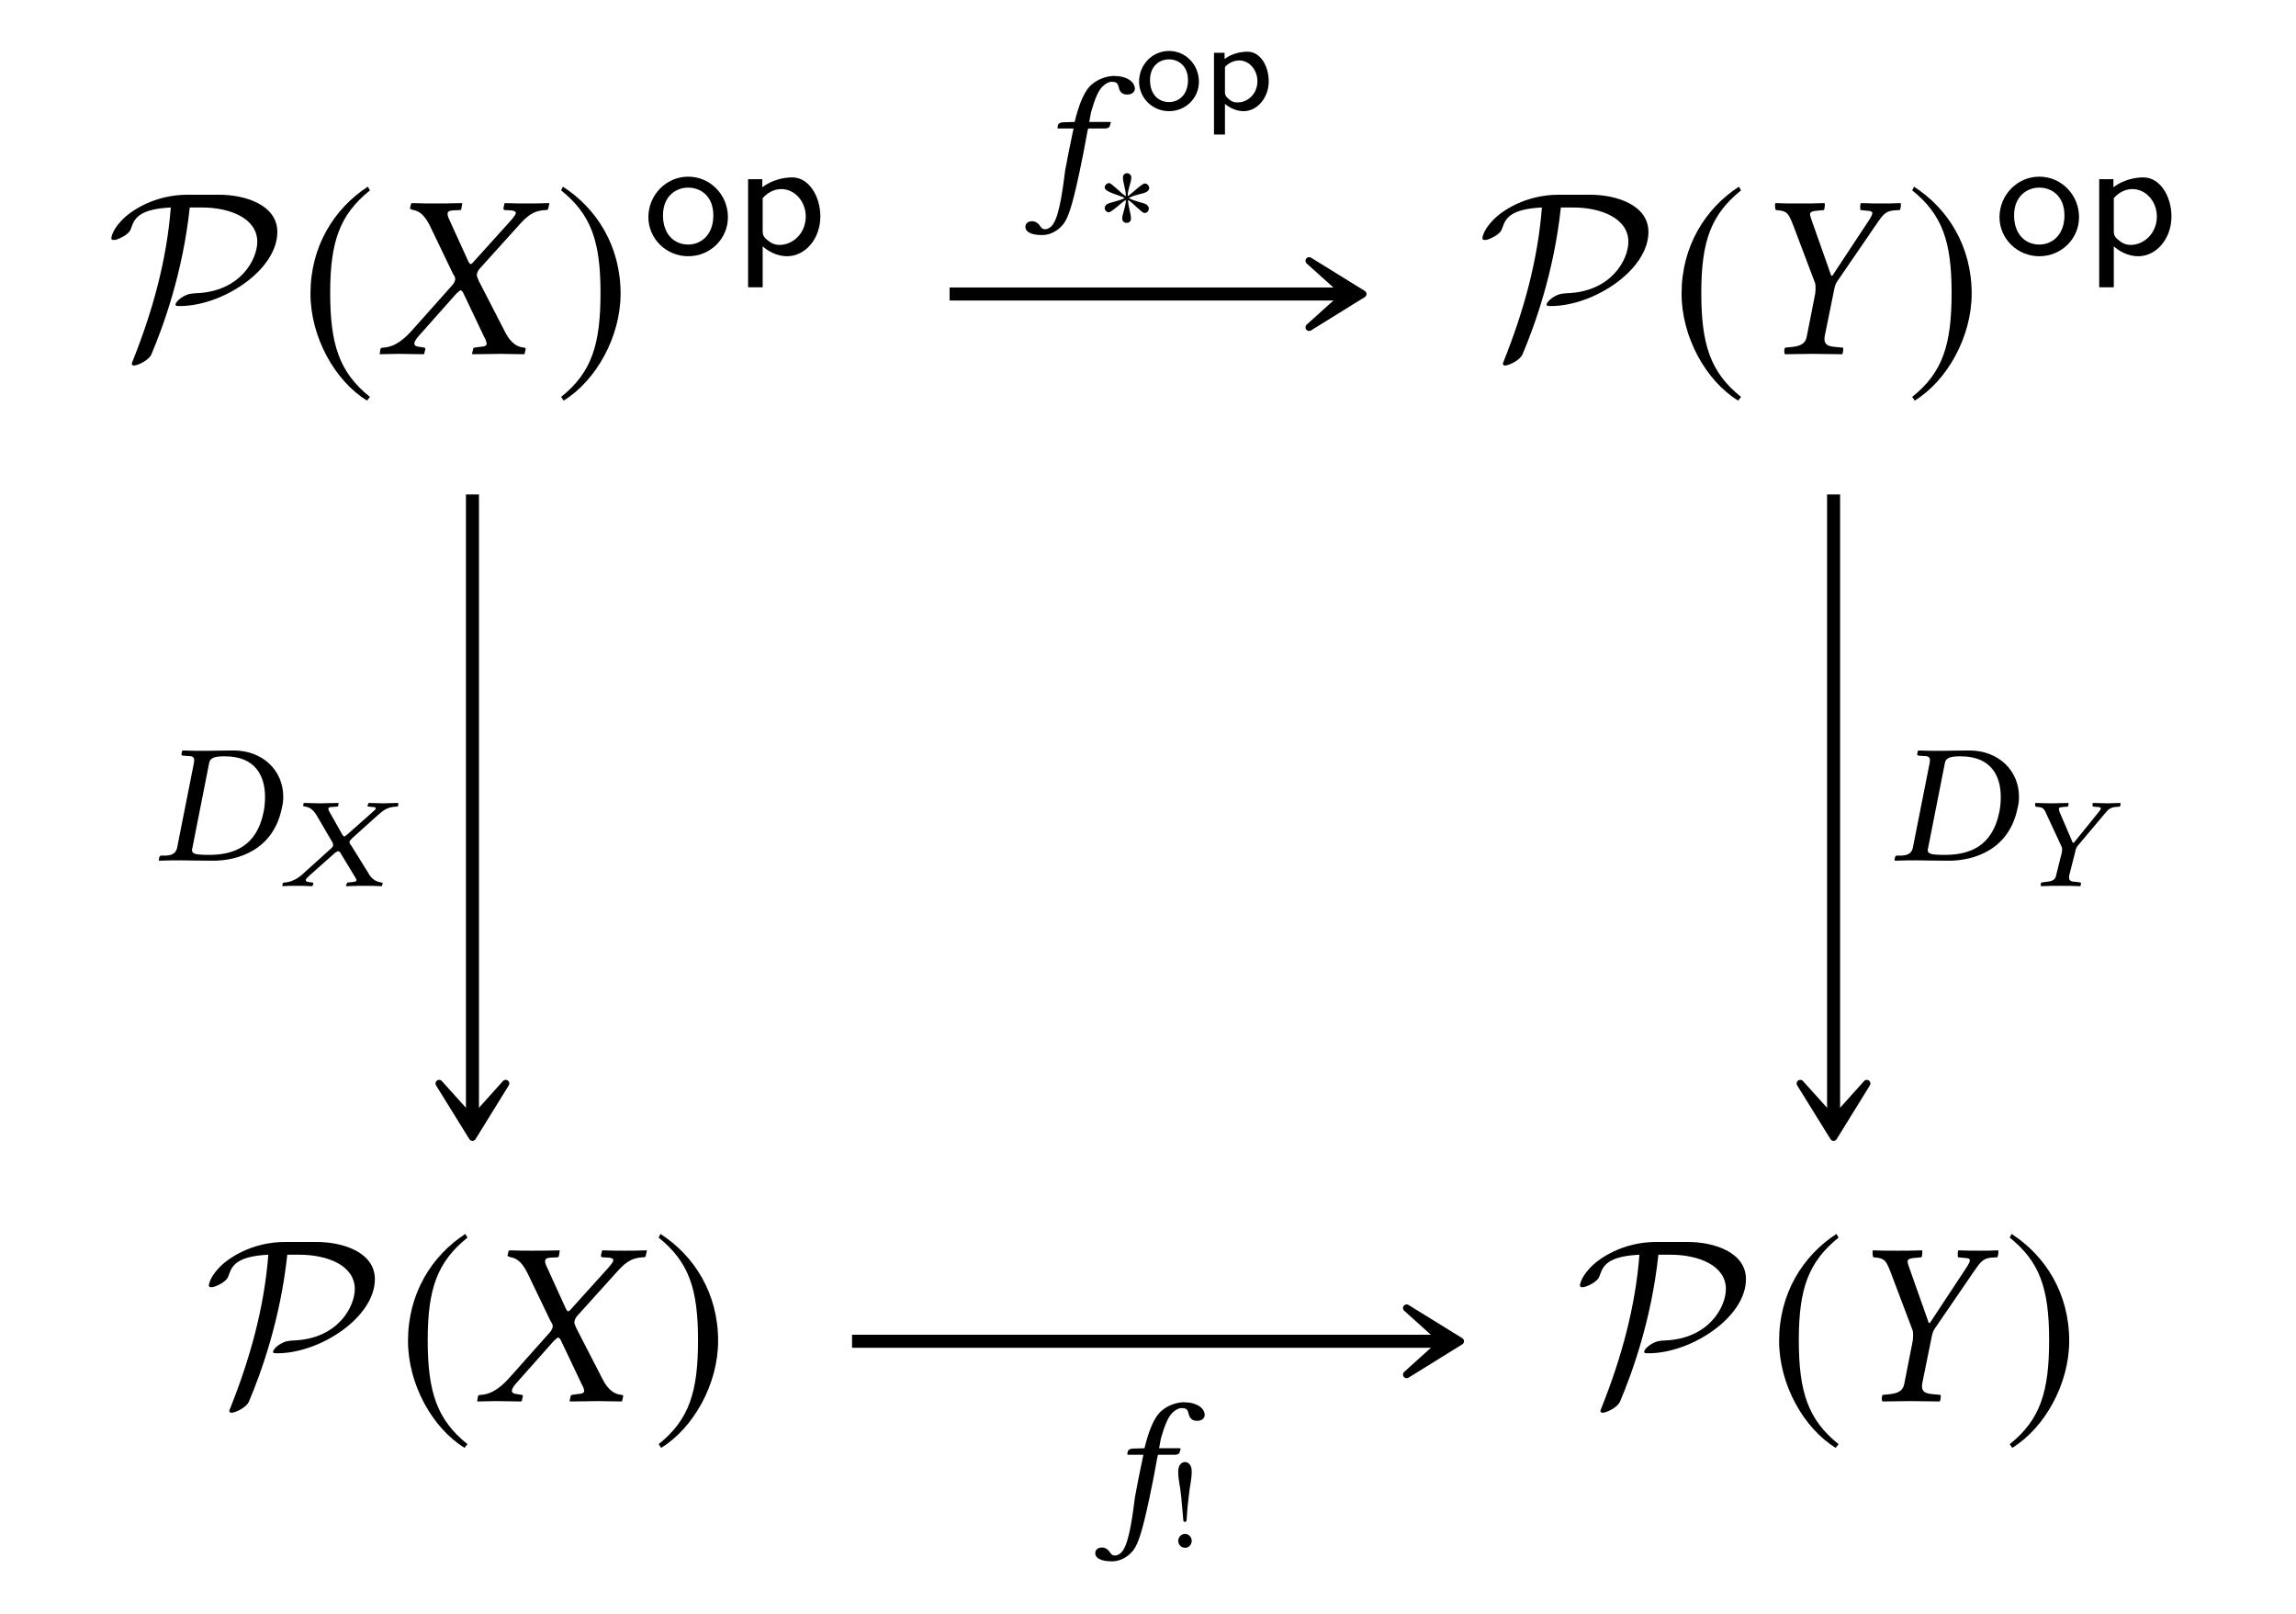 <?xml version="1.0" encoding="UTF-8"?>
<svg xmlns="http://www.w3.org/2000/svg" xmlns:xlink="http://www.w3.org/1999/xlink" width="98.312" height="69.086" viewBox="0 0 98.312 69.086">
<defs>
<g>
<g id="glyph-0-0">
<path d="M 3.469 -6.812 C 2.062 -6.812 1 -6.125 0.594 -5.656 C 0.234 -5.266 0.203 -4.969 0.203 -4.953 C 0.203 -4.891 0.25 -4.875 0.312 -4.875 C 0.469 -4.875 0.703 -5.016 0.781 -5.062 C 0.984 -5.203 1.016 -5.266 1.078 -5.453 C 1.219 -5.859 1.5 -6.203 2.75 -6.266 C 2.578 -4.016 1.969 -1.828 1.141 0.25 C 1.078 0.406 1.078 0.422 1.078 0.422 C 1.078 0.453 1.109 0.5 1.172 0.5 C 1.328 0.5 1.812 0.281 1.922 0.016 C 2.438 -1.203 3.266 -3.484 3.562 -6.266 L 4.078 -6.266 C 5.297 -6.266 6.453 -5.797 6.453 -4.797 C 6.453 -4.047 5.734 -2.656 3.812 -2.594 C 3.594 -2.578 3.484 -2.578 3.203 -2.406 C 3.031 -2.281 2.953 -2.172 2.953 -2.109 C 2.953 -2.047 3.016 -2.047 3.141 -2.047 C 4.953 -2.047 7.312 -3.578 7.312 -5.219 C 7.312 -6.359 5.969 -6.812 4.812 -6.812 Z M 3.469 -6.812 "/>
</g>
<g id="glyph-1-0">
<path d="M 2.938 -7.141 C 1.5 -6.203 0.484 -4.594 0.484 -2.562 C 0.484 -0.703 1.531 1.172 2.906 2.016 L 3.031 1.859 C 1.719 0.812 1.328 -0.391 1.328 -2.594 C 1.328 -4.812 1.75 -5.953 3.031 -6.984 Z M 2.938 -7.141 "/>
</g>
<g id="glyph-1-1">
<path d="M 0.375 -7.141 L 0.297 -6.984 C 1.578 -5.953 1.984 -4.812 1.984 -2.594 C 1.984 -0.391 1.609 0.812 0.297 1.859 L 0.406 2.016 C 1.781 1.172 2.844 -0.703 2.844 -2.562 C 2.844 -4.594 1.828 -6.203 0.375 -7.141 Z M 0.375 -7.141 "/>
</g>
<g id="glyph-2-0">
<path d="M 1.328 -6.234 C 1.328 -6.188 1.391 -6.188 1.469 -6.156 C 1.641 -6.125 1.906 -6.047 2.188 -5.469 L 3.172 -3.422 C 3.234 -3.344 3.266 -3.266 3.266 -3.188 C 3.266 -3.172 3.25 -3.156 3.25 -3.125 C 3.234 -3.078 3.188 -2.984 3.109 -2.906 L 1.438 -1.031 C 1.172 -0.734 0.75 -0.297 0.188 -0.266 C 0.125 -0.266 0.078 -0.25 0.062 -0.203 L 0.031 0 L 0.031 0.016 C 0.312 0.016 0.562 0 0.844 0 C 1.219 0 1.469 0.016 1.906 0.016 L 1.938 0 L 1.984 -0.203 C 1.984 -0.234 1.984 -0.266 1.938 -0.266 L 1.75 -0.297 C 1.578 -0.312 1.516 -0.359 1.516 -0.438 C 1.516 -0.531 1.594 -0.641 1.703 -0.766 L 3.312 -2.578 C 3.406 -2.656 3.469 -2.719 3.484 -2.719 C 3.531 -2.719 3.562 -2.688 3.609 -2.609 L 4.5 -0.734 C 4.578 -0.594 4.609 -0.5 4.609 -0.438 C 4.609 -0.344 4.531 -0.312 4.297 -0.297 L 4.094 -0.266 C 4.062 -0.266 4.031 -0.234 4.031 -0.203 L 3.984 0 L 4.016 0.016 C 4.469 0.016 5 0 5.219 0 C 5.438 0 5.828 0.016 6.219 0.016 L 6.234 0 L 6.281 -0.203 C 6.281 -0.234 6.266 -0.266 6.219 -0.266 C 5.797 -0.297 5.547 -0.625 5.359 -1.016 L 4.281 -3.109 C 4.234 -3.219 4.188 -3.312 4.188 -3.391 C 4.188 -3.406 4.203 -3.422 4.203 -3.438 C 4.219 -3.531 4.281 -3.625 4.391 -3.734 L 5.984 -5.5 C 6.312 -5.859 6.578 -6.141 7.156 -6.156 C 7.234 -6.156 7.25 -6.203 7.25 -6.234 L 7.297 -6.438 L 7.281 -6.453 C 6.891 -6.438 6.562 -6.438 6.344 -6.438 C 6.125 -6.438 5.781 -6.438 5.391 -6.453 L 5.375 -6.438 L 5.328 -6.234 C 5.328 -6.188 5.359 -6.156 5.391 -6.156 L 5.672 -6.141 C 5.797 -6.125 5.859 -6.094 5.859 -6.031 C 5.859 -5.969 5.766 -5.844 5.641 -5.703 L 4.062 -3.953 C 4 -3.875 3.953 -3.844 3.922 -3.844 C 3.891 -3.844 3.875 -3.875 3.828 -3.953 L 3.031 -5.703 C 2.969 -5.828 2.938 -5.922 2.938 -5.984 C 2.938 -6.078 2.984 -6.125 3.156 -6.141 L 3.484 -6.156 C 3.5 -6.156 3.531 -6.188 3.531 -6.234 L 3.562 -6.422 C 3.562 -6.422 3.562 -6.453 3.562 -6.453 C 3.109 -6.438 2.625 -6.438 2.391 -6.438 C 2.156 -6.438 1.781 -6.438 1.406 -6.453 L 1.375 -6.422 Z M 1.328 -6.234 "/>
</g>
<g id="glyph-2-1">
<path d="M 3.344 -0.75 L 3.734 -2.672 C 3.766 -2.844 3.797 -2.984 3.875 -3.094 L 5.609 -5.625 C 5.828 -5.938 5.953 -6.109 6.297 -6.141 L 6.562 -6.156 C 6.594 -6.203 6.625 -6.406 6.594 -6.453 C 6.312 -6.438 6.016 -6.438 5.797 -6.438 C 5.578 -6.438 5.281 -6.438 4.891 -6.453 C 4.859 -6.406 4.859 -6.203 4.875 -6.156 L 5.188 -6.125 C 5.438 -6.109 5.438 -6.031 5.25 -5.734 L 3.672 -3.344 L 3.625 -3.344 L 2.781 -5.734 C 2.688 -6 2.656 -6.094 2.984 -6.125 L 3.312 -6.156 C 3.344 -6.203 3.359 -6.406 3.344 -6.453 C 2.953 -6.438 2.656 -6.438 2.266 -6.438 C 1.906 -6.438 1.516 -6.438 1.234 -6.453 C 1.203 -6.406 1.219 -6.203 1.25 -6.156 L 1.406 -6.141 C 1.75 -6.094 1.812 -5.984 2.016 -5.453 L 2.938 -3.016 C 2.953 -2.953 2.953 -2.875 2.953 -2.828 C 2.953 -2.781 2.953 -2.688 2.938 -2.578 L 2.578 -0.75 C 2.531 -0.484 2.375 -0.344 1.969 -0.297 L 1.656 -0.266 C 1.609 -0.234 1.594 -0.062 1.641 0.016 C 2.078 0.016 2.438 0 2.828 0 C 3.203 0 3.656 0.016 4.094 0.016 C 4.125 -0.016 4.156 -0.219 4.125 -0.266 L 3.781 -0.297 C 3.406 -0.328 3.297 -0.453 3.344 -0.75 Z M 3.344 -0.75 "/>
</g>
<g id="glyph-3-0">
<path d="M 3.625 -1.594 C 3.625 -2.547 2.875 -3.328 1.922 -3.328 C 0.984 -3.328 0.219 -2.547 0.219 -1.594 C 0.219 -0.672 0.984 0.078 1.922 0.078 C 2.875 0.078 3.625 -0.672 3.625 -1.594 Z M 3 -1.672 C 3 -0.844 2.484 -0.422 1.922 -0.422 C 1.344 -0.422 0.844 -0.844 0.844 -1.672 C 0.844 -2.484 1.391 -2.859 1.922 -2.859 C 2.469 -2.859 3 -2.484 3 -1.672 Z M 3 -1.672 "/>
</g>
<g id="glyph-3-1">
<path d="M 3.719 -1.625 C 3.719 -2.484 3.234 -3.297 2.516 -3.297 C 2.188 -3.297 1.656 -3.203 1.234 -2.875 L 1.234 -3.219 L 0.625 -3.219 L 0.625 1.406 L 1.25 1.406 L 1.25 -0.344 C 1.641 0 2.047 0.078 2.297 0.078 C 3.062 0.078 3.719 -0.656 3.719 -1.625 Z M 3.094 -1.625 C 3.094 -0.906 2.547 -0.406 1.969 -0.406 C 1.875 -0.406 1.688 -0.422 1.5 -0.578 C 1.281 -0.734 1.25 -0.844 1.25 -0.984 L 1.25 -2.406 C 1.422 -2.609 1.703 -2.797 2.047 -2.797 C 2.625 -2.797 3.094 -2.266 3.094 -1.625 Z M 3.094 -1.625 "/>
</g>
<g id="glyph-4-0">
<path d="M 1.453 -2.828 C 1.281 -2 1.188 -1.562 1.094 -1.031 C 1 -0.312 0.859 0.859 0.578 1.266 C 0.5 1.391 0.359 1.484 0.234 1.484 C 0.109 1.484 0.078 1.422 0.016 1.344 C -0.031 1.25 -0.172 1.141 -0.312 1.141 C -0.531 1.141 -0.609 1.266 -0.609 1.391 C -0.609 1.562 -0.422 1.734 0.109 1.734 C 0.422 1.734 0.766 1.578 1.016 1.266 C 1.234 0.984 1.406 0.438 1.703 -0.938 C 1.828 -1.516 1.938 -2.094 2.047 -2.703 L 2.078 -2.828 L 2.797 -2.828 C 2.875 -2.828 2.984 -2.859 3 -2.922 C 3 -2.922 3.047 -3.078 3.047 -3.078 C 3.047 -3.109 3.016 -3.109 2.984 -3.109 L 2.125 -3.109 L 2.203 -3.531 C 2.281 -3.797 2.359 -4.047 2.453 -4.25 C 2.641 -4.703 2.953 -4.828 3.078 -4.828 C 3.25 -4.828 3.328 -4.797 3.375 -4.641 C 3.406 -4.484 3.469 -4.281 3.75 -4.281 C 4.031 -4.281 4.078 -4.469 4.078 -4.531 C 4.078 -4.828 3.734 -5.078 3.172 -5.078 C 2.938 -5.078 2.453 -4.969 2.125 -4.609 C 1.859 -4.312 1.656 -3.75 1.5 -3.109 L 1.016 -3.094 C 0.875 -3.094 0.797 -3.031 0.781 -2.969 C 0.781 -2.953 0.766 -2.859 0.766 -2.844 C 0.766 -2.828 0.797 -2.828 0.812 -2.828 Z M 1.453 -2.828 "/>
</g>
<g id="glyph-4-1">
<path d="M 0.141 -0.125 L 0.125 0 L 0.141 0.016 C 0.5 0 0.781 0 1.094 0 C 1.391 0 1.672 0.016 2.453 0.016 C 3.531 0.016 5.031 -0.453 5.391 -2.234 C 5.438 -2.406 5.453 -2.578 5.453 -2.719 C 5.453 -3.844 4.578 -4.703 3.328 -4.703 C 2.844 -4.703 2.391 -4.688 2.094 -4.688 C 1.812 -4.688 1.5 -4.688 1.141 -4.703 L 1.125 -4.688 L 1.094 -4.547 C 1.094 -4.516 1.109 -4.484 1.141 -4.484 L 1.328 -4.469 C 1.547 -4.469 1.641 -4.438 1.641 -4.281 C 1.641 -4.25 1.625 -4.203 1.625 -4.156 L 0.906 -0.531 C 0.859 -0.312 0.703 -0.219 0.438 -0.203 L 0.219 -0.203 C 0.188 -0.203 0.156 -0.172 0.141 -0.125 Z M 1.562 -0.531 L 2.281 -4.172 C 2.328 -4.422 2.594 -4.453 2.953 -4.453 C 4.25 -4.453 4.672 -3.625 4.672 -2.719 C 4.672 -2.5 4.656 -2.281 4.609 -2.062 C 4.312 -0.594 3.328 -0.234 2.281 -0.234 C 1.672 -0.234 1.547 -0.281 1.547 -0.438 C 1.547 -0.469 1.547 -0.5 1.562 -0.531 Z M 1.562 -0.531 "/>
</g>
<g id="glyph-5-0">
<path d="M 2.734 -1.203 C 2.734 -1.922 2.172 -2.516 1.453 -2.516 C 0.734 -2.516 0.172 -1.922 0.172 -1.203 C 0.172 -0.5 0.75 0.062 1.453 0.062 C 2.172 0.062 2.734 -0.5 2.734 -1.203 Z M 2.266 -1.266 C 2.266 -0.641 1.875 -0.328 1.453 -0.328 C 1.016 -0.328 0.641 -0.641 0.641 -1.266 C 0.641 -1.875 1.047 -2.156 1.453 -2.156 C 1.859 -2.156 2.266 -1.875 2.266 -1.266 Z M 2.266 -1.266 "/>
</g>
<g id="glyph-5-1">
<path d="M 2.812 -1.219 C 2.812 -1.875 2.453 -2.484 1.906 -2.484 C 1.656 -2.484 1.25 -2.422 0.922 -2.172 L 0.922 -2.438 L 0.469 -2.438 L 0.469 1.062 L 0.938 1.062 L 0.938 -0.25 C 1.234 0 1.547 0.062 1.734 0.062 C 2.312 0.062 2.812 -0.5 2.812 -1.219 Z M 2.328 -1.219 C 2.328 -0.688 1.922 -0.312 1.484 -0.312 C 1.406 -0.312 1.266 -0.312 1.125 -0.438 C 0.969 -0.562 0.938 -0.641 0.938 -0.75 L 0.938 -1.828 C 1.062 -1.969 1.281 -2.109 1.547 -2.109 C 1.984 -2.109 2.328 -1.703 2.328 -1.219 Z M 2.328 -1.219 "/>
</g>
<g id="glyph-6-0">
<path d="M 2.25 -1.828 C 2.25 -1.922 2.172 -2.031 2.062 -2.031 C 1.938 -2.031 1.484 -1.578 1.328 -1.484 C 1.328 -1.781 1.484 -2.094 1.484 -2.281 C 1.484 -2.391 1.406 -2.469 1.297 -2.469 C 1.188 -2.469 1.125 -2.391 1.125 -2.281 C 1.125 -2.062 1.25 -1.781 1.25 -1.484 C 1.078 -1.578 0.641 -2.047 0.531 -2.047 C 0.438 -2.047 0.344 -1.953 0.344 -1.859 C 0.344 -1.656 1 -1.531 1.203 -1.406 C 0.969 -1.281 0.547 -1.219 0.438 -1.141 C 0.391 -1.109 0.344 -1.047 0.344 -0.984 C 0.344 -0.891 0.422 -0.797 0.516 -0.797 C 0.641 -0.797 1.078 -1.234 1.25 -1.328 C 1.25 -1.031 1.094 -0.719 1.094 -0.531 C 1.094 -0.422 1.172 -0.344 1.281 -0.344 C 1.406 -0.344 1.469 -0.422 1.469 -0.531 C 1.469 -0.75 1.344 -1.047 1.344 -1.328 C 1.516 -1.234 1.938 -0.766 2.047 -0.766 C 2.156 -0.766 2.234 -0.859 2.234 -0.969 C 2.234 -1.031 2.188 -1.078 2.141 -1.125 C 1.984 -1.219 1.609 -1.266 1.375 -1.406 C 1.641 -1.562 1.984 -1.578 2.141 -1.672 C 2.203 -1.719 2.25 -1.766 2.25 -1.828 Z M 2.25 -1.828 "/>
</g>
<g id="glyph-7-0">
<path d="M 0.906 -3.422 C 0.906 -3.406 0.938 -3.406 1 -3.391 C 1.109 -3.375 1.297 -3.328 1.484 -3.016 L 2.141 -1.891 C 2.172 -1.844 2.188 -1.797 2.188 -1.75 C 2.188 -1.75 2.188 -1.734 2.188 -1.719 C 2.188 -1.688 2.141 -1.641 2.094 -1.594 L 0.969 -0.578 C 0.797 -0.406 0.5 -0.172 0.125 -0.141 C 0.094 -0.141 0.047 -0.141 0.031 -0.109 L 0.016 0 L 0.016 0.016 C 0.203 0 0.375 0 0.562 0 C 0.828 0 0.984 0 1.281 0.016 L 1.312 0 L 1.344 -0.109 C 1.344 -0.125 1.328 -0.141 1.312 -0.141 L 1.172 -0.156 C 1.062 -0.172 1.016 -0.203 1.016 -0.234 C 1.016 -0.297 1.078 -0.344 1.156 -0.422 L 2.281 -1.422 C 2.344 -1.453 2.391 -1.484 2.391 -1.484 C 2.422 -1.484 2.453 -1.469 2.484 -1.438 L 3.109 -0.406 C 3.156 -0.328 3.188 -0.281 3.188 -0.234 C 3.188 -0.188 3.125 -0.172 2.969 -0.156 L 2.812 -0.141 C 2.797 -0.141 2.781 -0.125 2.781 -0.109 L 2.734 0 L 2.766 0.016 C 3.078 0 3.422 0 3.578 0 C 3.734 0 4 0 4.266 0.016 L 4.281 0 L 4.312 -0.109 C 4.312 -0.125 4.297 -0.141 4.266 -0.141 C 3.984 -0.172 3.797 -0.344 3.688 -0.562 L 2.969 -1.719 C 2.922 -1.766 2.891 -1.828 2.891 -1.859 C 2.891 -1.875 2.891 -1.875 2.891 -1.891 C 2.906 -1.938 2.953 -1.984 3.031 -2.062 L 4.109 -3.031 C 4.328 -3.219 4.5 -3.375 4.891 -3.391 C 4.953 -3.391 4.969 -3.406 4.969 -3.422 L 4.984 -3.531 L 4.969 -3.547 C 4.719 -3.547 4.5 -3.531 4.344 -3.531 C 4.188 -3.531 3.969 -3.547 3.703 -3.547 L 3.703 -3.531 L 3.656 -3.422 C 3.656 -3.406 3.688 -3.391 3.703 -3.391 L 3.891 -3.375 C 3.984 -3.375 4.016 -3.344 4.016 -3.312 C 4.016 -3.281 3.953 -3.219 3.859 -3.141 L 2.766 -2.172 C 2.703 -2.141 2.688 -2.109 2.672 -2.109 C 2.656 -2.109 2.625 -2.141 2.594 -2.172 L 2.047 -3.141 C 2.016 -3.203 1.984 -3.25 1.984 -3.297 C 1.984 -3.344 2.031 -3.375 2.141 -3.375 L 2.359 -3.391 C 2.375 -3.391 2.406 -3.406 2.406 -3.422 L 2.422 -3.531 C 2.422 -3.531 2.422 -3.547 2.422 -3.547 C 2.109 -3.547 1.781 -3.531 1.625 -3.531 C 1.453 -3.531 1.203 -3.547 0.938 -3.547 L 0.922 -3.531 Z M 0.906 -3.422 "/>
</g>
<g id="glyph-7-1">
<path d="M 2.281 -0.422 L 2.547 -1.469 C 2.562 -1.562 2.594 -1.641 2.641 -1.703 L 3.812 -3.094 C 3.953 -3.266 4.047 -3.359 4.281 -3.375 L 4.453 -3.391 C 4.469 -3.406 4.484 -3.469 4.484 -3.516 C 4.484 -3.531 4.484 -3.547 4.469 -3.547 C 4.281 -3.547 4.078 -3.531 3.922 -3.531 C 3.766 -3.531 3.562 -3.547 3.297 -3.547 C 3.281 -3.531 3.281 -3.406 3.297 -3.391 L 3.5 -3.375 C 3.594 -3.375 3.641 -3.344 3.641 -3.312 C 3.641 -3.281 3.609 -3.234 3.547 -3.156 L 2.484 -1.844 L 2.438 -1.844 L 1.875 -3.156 C 1.859 -3.219 1.844 -3.25 1.844 -3.297 C 1.844 -3.344 1.875 -3.359 2.016 -3.375 L 2.234 -3.391 C 2.25 -3.422 2.266 -3.531 2.25 -3.547 C 1.984 -3.547 1.781 -3.531 1.531 -3.531 C 1.281 -3.531 1.016 -3.547 0.828 -3.547 C 0.828 -3.531 0.828 -3.516 0.828 -3.5 C 0.828 -3.453 0.828 -3.406 0.844 -3.391 L 0.953 -3.375 C 1.172 -3.359 1.219 -3.297 1.344 -3 L 1.969 -1.656 C 1.969 -1.625 1.984 -1.578 1.984 -1.562 C 1.984 -1.531 1.969 -1.469 1.969 -1.422 L 1.719 -0.422 C 1.688 -0.266 1.562 -0.188 1.297 -0.172 L 1.094 -0.141 C 1.062 -0.125 1.062 -0.031 1.078 0.016 C 1.391 0 1.641 0 1.906 0 C 2.156 0 2.469 0 2.766 0.016 C 2.781 -0.016 2.797 -0.125 2.781 -0.141 L 2.562 -0.172 C 2.359 -0.172 2.281 -0.234 2.281 -0.344 C 2.281 -0.359 2.281 -0.391 2.281 -0.422 Z M 2.281 -0.422 "/>
</g>
<g id="glyph-8-0">
<path d="M 0.797 -3.609 C 0.656 -3.609 0.5 -3.5 0.5 -3.203 C 0.5 -2.828 0.578 -2.625 0.625 -2.156 C 0.672 -1.719 0.703 -1.234 0.719 -1.109 C 0.719 -1.078 0.734 -1.047 0.797 -1.047 C 0.844 -1.047 0.859 -1.094 0.859 -1.156 C 0.875 -1.234 0.875 -1.562 0.953 -2.156 C 1 -2.625 1.078 -2.859 1.078 -3.203 C 1.078 -3.5 0.922 -3.609 0.797 -3.609 Z M 0.5 -0.234 C 0.5 -0.078 0.625 0.062 0.797 0.062 C 0.953 0.062 1.078 -0.078 1.078 -0.234 C 1.078 -0.391 0.953 -0.531 0.797 -0.531 C 0.625 -0.531 0.5 -0.391 0.5 -0.234 Z M 0.5 -0.234 "/>
</g>
</g>
</defs>
<g fill="rgb(0%, 0%, 0%)" fill-opacity="1">
<use xlink:href="#glyph-0-0" x="4.563" y="15.148"/>
</g>
<g fill="rgb(0%, 0%, 0%)" fill-opacity="1">
<use xlink:href="#glyph-1-0" x="12.81" y="15.133"/>
</g>
<g fill="rgb(0%, 0%, 0%)" fill-opacity="1">
<use xlink:href="#glyph-2-0" x="16.227" y="15.148"/>
</g>
<g fill="rgb(0%, 0%, 0%)" fill-opacity="1">
<use xlink:href="#glyph-1-1" x="23.729" y="15.133"/>
</g>
<g fill="rgb(0%, 0%, 0%)" fill-opacity="1">
<use xlink:href="#glyph-3-0" x="27.544" y="10.891"/>
<use xlink:href="#glyph-3-1" x="31.407" y="10.891"/>
</g>
<g fill="rgb(0%, 0%, 0%)" fill-opacity="1">
<use xlink:href="#glyph-0-0" x="63.272" y="15.148"/>
</g>
<g fill="rgb(0%, 0%, 0%)" fill-opacity="1">
<use xlink:href="#glyph-1-0" x="71.519" y="15.133"/>
</g>
<g fill="rgb(0%, 0%, 0%)" fill-opacity="1">
<use xlink:href="#glyph-2-1" x="74.787" y="15.148"/>
</g>
<g fill="rgb(0%, 0%, 0%)" fill-opacity="1">
<use xlink:href="#glyph-1-1" x="81.581" y="15.133"/>
</g>
<g fill="rgb(0%, 0%, 0%)" fill-opacity="1">
<use xlink:href="#glyph-3-0" x="85.397" y="10.891"/>
<use xlink:href="#glyph-3-1" x="89.26" y="10.891"/>
</g>
<g fill="rgb(0%, 0%, 0%)" fill-opacity="1">
<use xlink:href="#glyph-0-0" x="8.739" y="59.979"/>
</g>
<g fill="rgb(0%, 0%, 0%)" fill-opacity="1">
<use xlink:href="#glyph-1-0" x="16.986" y="59.964"/>
</g>
<g fill="rgb(0%, 0%, 0%)" fill-opacity="1">
<use xlink:href="#glyph-2-0" x="20.403" y="59.979"/>
</g>
<g fill="rgb(0%, 0%, 0%)" fill-opacity="1">
<use xlink:href="#glyph-1-1" x="27.905" y="59.964"/>
</g>
<g fill="rgb(0%, 0%, 0%)" fill-opacity="1">
<use xlink:href="#glyph-0-0" x="67.448" y="59.979"/>
</g>
<g fill="rgb(0%, 0%, 0%)" fill-opacity="1">
<use xlink:href="#glyph-1-0" x="75.695" y="59.964"/>
</g>
<g fill="rgb(0%, 0%, 0%)" fill-opacity="1">
<use xlink:href="#glyph-2-1" x="78.963" y="59.979"/>
</g>
<g fill="rgb(0%, 0%, 0%)" fill-opacity="1">
<use xlink:href="#glyph-1-1" x="85.757" y="59.964"/>
</g>
<path fill="none" stroke-width="0.558" stroke-linecap="butt" stroke-linejoin="miter" stroke="rgb(0%, 0%, 0%)" stroke-opacity="1" stroke-miterlimit="10" d="M -8.496 22.217 L 8.403 22.217 " transform="matrix(1, 0, 0, -1, 49.156, 34.803)"/>
<path fill-rule="nonzero" fill="rgb(0%, 0%, 0%)" fill-opacity="1" stroke-width="0.311" stroke-linecap="butt" stroke-linejoin="round" stroke="rgb(0%, 0%, 0%)" stroke-opacity="1" stroke-miterlimit="10" d="M 3.69 0.001 L 1.389 1.423 L 2.971 0.001 L 1.389 -1.425 Z M 3.69 0.001 " transform="matrix(1, 0, 0, -1, 54.666, 12.587)"/>
<g fill="rgb(0%, 0%, 0%)" fill-opacity="1">
<use xlink:href="#glyph-4-0" x="44.515" y="8.329"/>
</g>
<g fill="rgb(0%, 0%, 0%)" fill-opacity="1">
<use xlink:href="#glyph-5-0" x="48.602" y="4.697"/>
<use xlink:href="#glyph-5-1" x="51.513" y="4.697"/>
</g>
<g fill="rgb(0%, 0%, 0%)" fill-opacity="1">
<use xlink:href="#glyph-6-0" x="46.958" y="9.885"/>
</g>
<path fill="none" stroke-width="0.558" stroke-linecap="butt" stroke-linejoin="miter" stroke="rgb(0%, 0%, 0%)" stroke-opacity="1" stroke-miterlimit="10" d="M -28.926 13.635 L -28.926 -13.084 " transform="matrix(1, 0, 0, -1, 49.156, 34.803)"/>
<path fill-rule="nonzero" fill="rgb(0%, 0%, 0%)" fill-opacity="1" stroke-width="0.311" stroke-linecap="butt" stroke-linejoin="round" stroke="rgb(0%, 0%, 0%)" stroke-opacity="1" stroke-miterlimit="10" d="M 3.691 0.001 L 1.39 1.423 L 2.972 0.001 L 1.39 -1.425 Z M 3.691 0.001 " transform="matrix(0, 1, 1, 0, 20.229, 44.993)"/>
<g fill="rgb(0%, 0%, 0%)" fill-opacity="1">
<use xlink:href="#glyph-4-1" x="6.676" y="36.83"/>
</g>
<g fill="rgb(0%, 0%, 0%)" fill-opacity="1">
<use xlink:href="#glyph-7-0" x="12.075" y="37.921"/>
</g>
<path fill="none" stroke-width="0.558" stroke-linecap="butt" stroke-linejoin="miter" stroke="rgb(0%, 0%, 0%)" stroke-opacity="1" stroke-miterlimit="10" d="M 29.356 13.635 L 29.356 -13.084 " transform="matrix(1, 0, 0, -1, 49.156, 34.803)"/>
<path fill-rule="nonzero" fill="rgb(0%, 0%, 0%)" fill-opacity="1" stroke-width="0.311" stroke-linecap="butt" stroke-linejoin="round" stroke="rgb(0%, 0%, 0%)" stroke-opacity="1" stroke-miterlimit="10" d="M 3.691 0.001 L 1.39 1.422 L 2.972 0.001 L 1.39 -1.425 Z M 3.691 0.001 " transform="matrix(0, 1, 1, 0, 78.511, 44.993)"/>
<g fill="rgb(0%, 0%, 0%)" fill-opacity="1">
<use xlink:href="#glyph-4-1" x="80.998" y="36.83"/>
</g>
<g fill="rgb(0%, 0%, 0%)" fill-opacity="1">
<use xlink:href="#glyph-7-1" x="86.315" y="37.921"/>
</g>
<path fill="none" stroke-width="0.558" stroke-linecap="butt" stroke-linejoin="miter" stroke="rgb(0%, 0%, 0%)" stroke-opacity="1" stroke-miterlimit="10" d="M -12.672 -22.615 L 12.578 -22.615 " transform="matrix(1, 0, 0, -1, 49.156, 34.803)"/>
<path fill-rule="nonzero" fill="rgb(0%, 0%, 0%)" fill-opacity="1" stroke-width="0.311" stroke-linecap="butt" stroke-linejoin="round" stroke="rgb(0%, 0%, 0%)" stroke-opacity="1" stroke-miterlimit="10" d="M 3.69 0.001 L 1.389 1.423 L 2.971 0.001 L 1.389 -1.425 Z M 3.69 0.001 " transform="matrix(1, 0, 0, -1, 58.841, 57.419)"/>
<g fill="rgb(0%, 0%, 0%)" fill-opacity="1">
<use xlink:href="#glyph-4-0" x="47.506" y="65.106"/>
</g>
<g fill="rgb(0%, 0%, 0%)" fill-opacity="1">
<use xlink:href="#glyph-8-0" x="49.95" y="66.197"/>
</g>
</svg>
